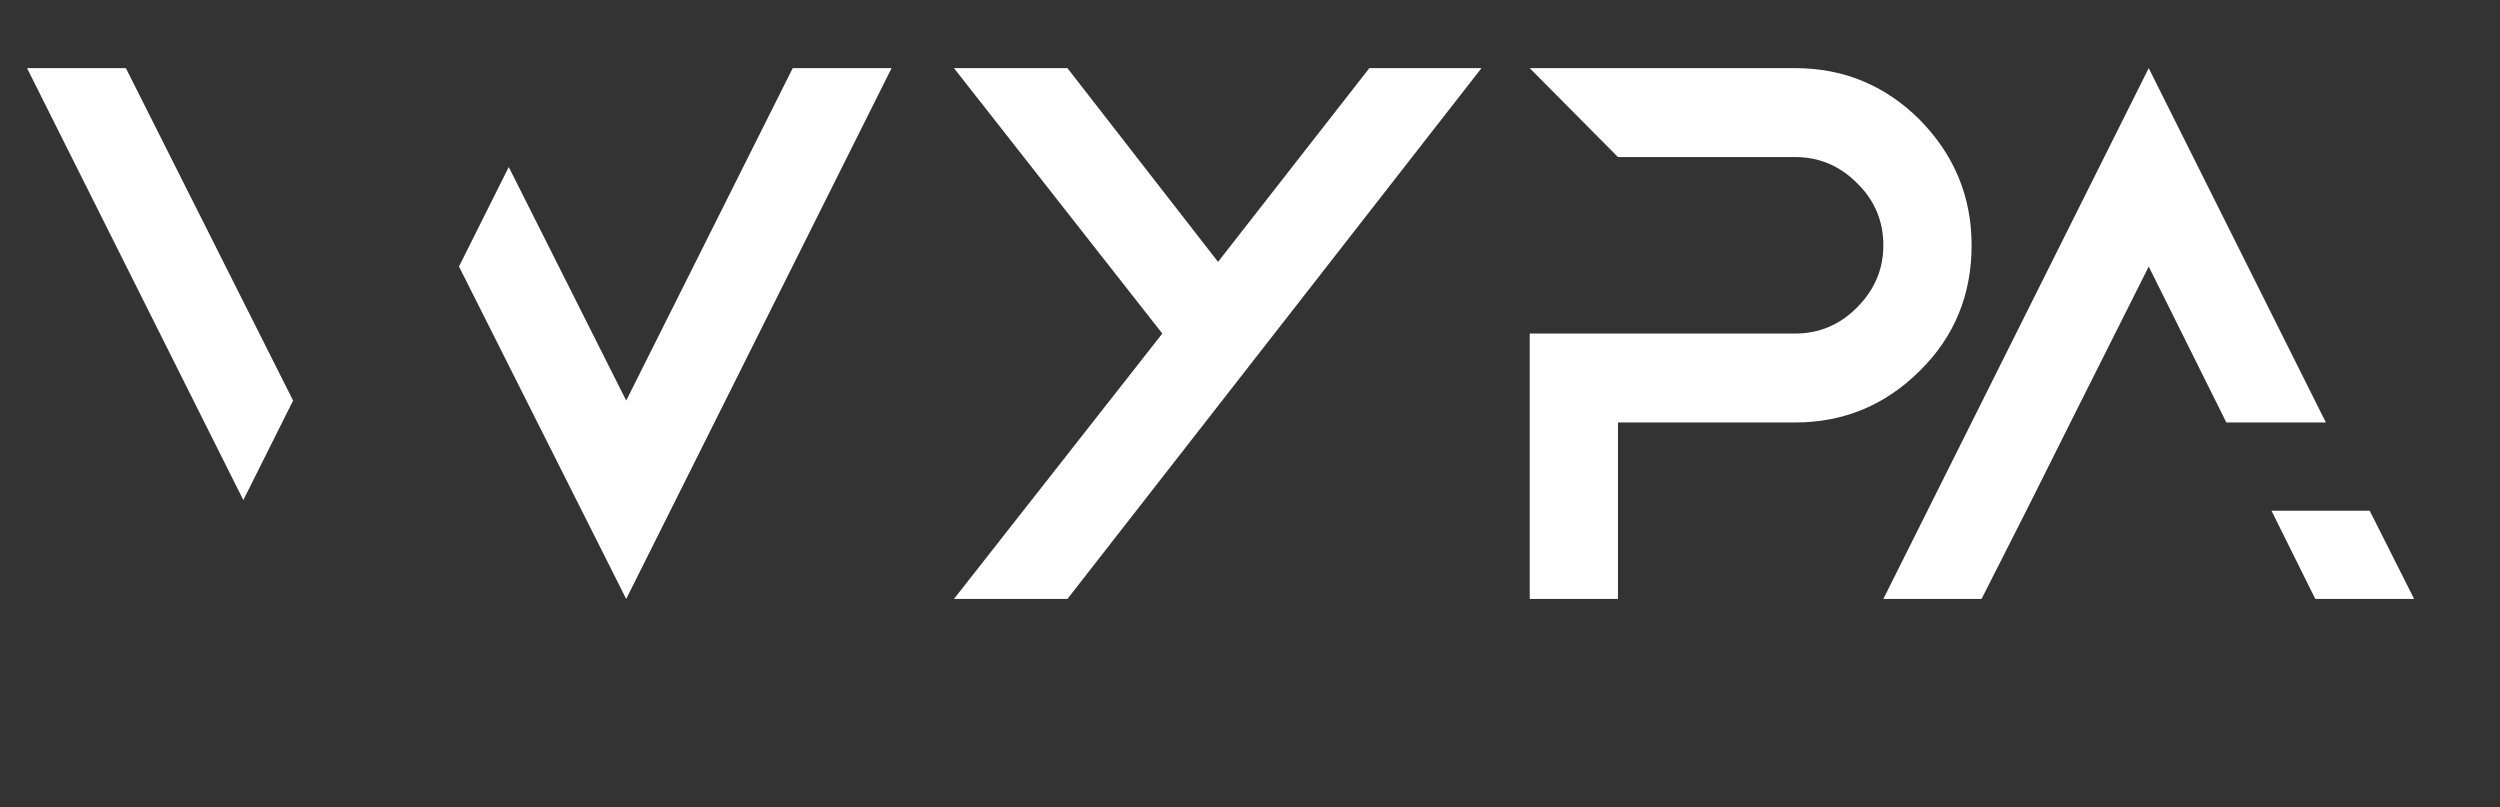 <svg width="96" height="31" viewBox="0 0 96 31" fill="none" xmlns="http://www.w3.org/2000/svg">
<rect x="0" y="0" width="96" height="31" fill="#333333" stroke="none"/>
<path d="M4.834 2.616H1.038L9.344 19.204L11.255 15.382L4.834 2.616ZM30.441 2.616L24.046 15.382L19.536 6.413L17.625 10.235L24.046 23L34.237 2.616H30.441ZM48.939 12.808L56.889 2.616H52.583L46.773 10.056L40.989 2.616H36.632L44.633 12.808L36.632 23H40.989L46.773 15.56V15.585L48.939 12.808ZM46.773 15.56L40.989 23L46.773 15.585V15.56ZM73.723 4.604C72.398 3.279 70.793 2.616 68.933 2.616H58.741L62.13 6.031H68.933C69.85 6.031 70.64 6.362 71.302 7.024C71.99 7.687 72.321 8.502 72.321 9.419C72.321 10.362 71.965 11.152 71.302 11.815C70.64 12.477 69.85 12.808 68.933 12.808H62.13H58.741V23H62.13V16.223H68.933C70.793 16.223 72.398 15.56 73.723 14.235C75.073 12.91 75.71 11.28 75.71 9.419C75.71 7.559 75.048 5.954 73.723 4.604ZM79.505 16.223L82.511 10.235L85.492 16.223H89.314L82.511 2.616L72.32 23H76.091L77.823 19.586L79.505 16.223ZM90.996 19.611H87.225L88.907 23H92.703L90.996 19.611Z" fill="white"/>
</svg>

